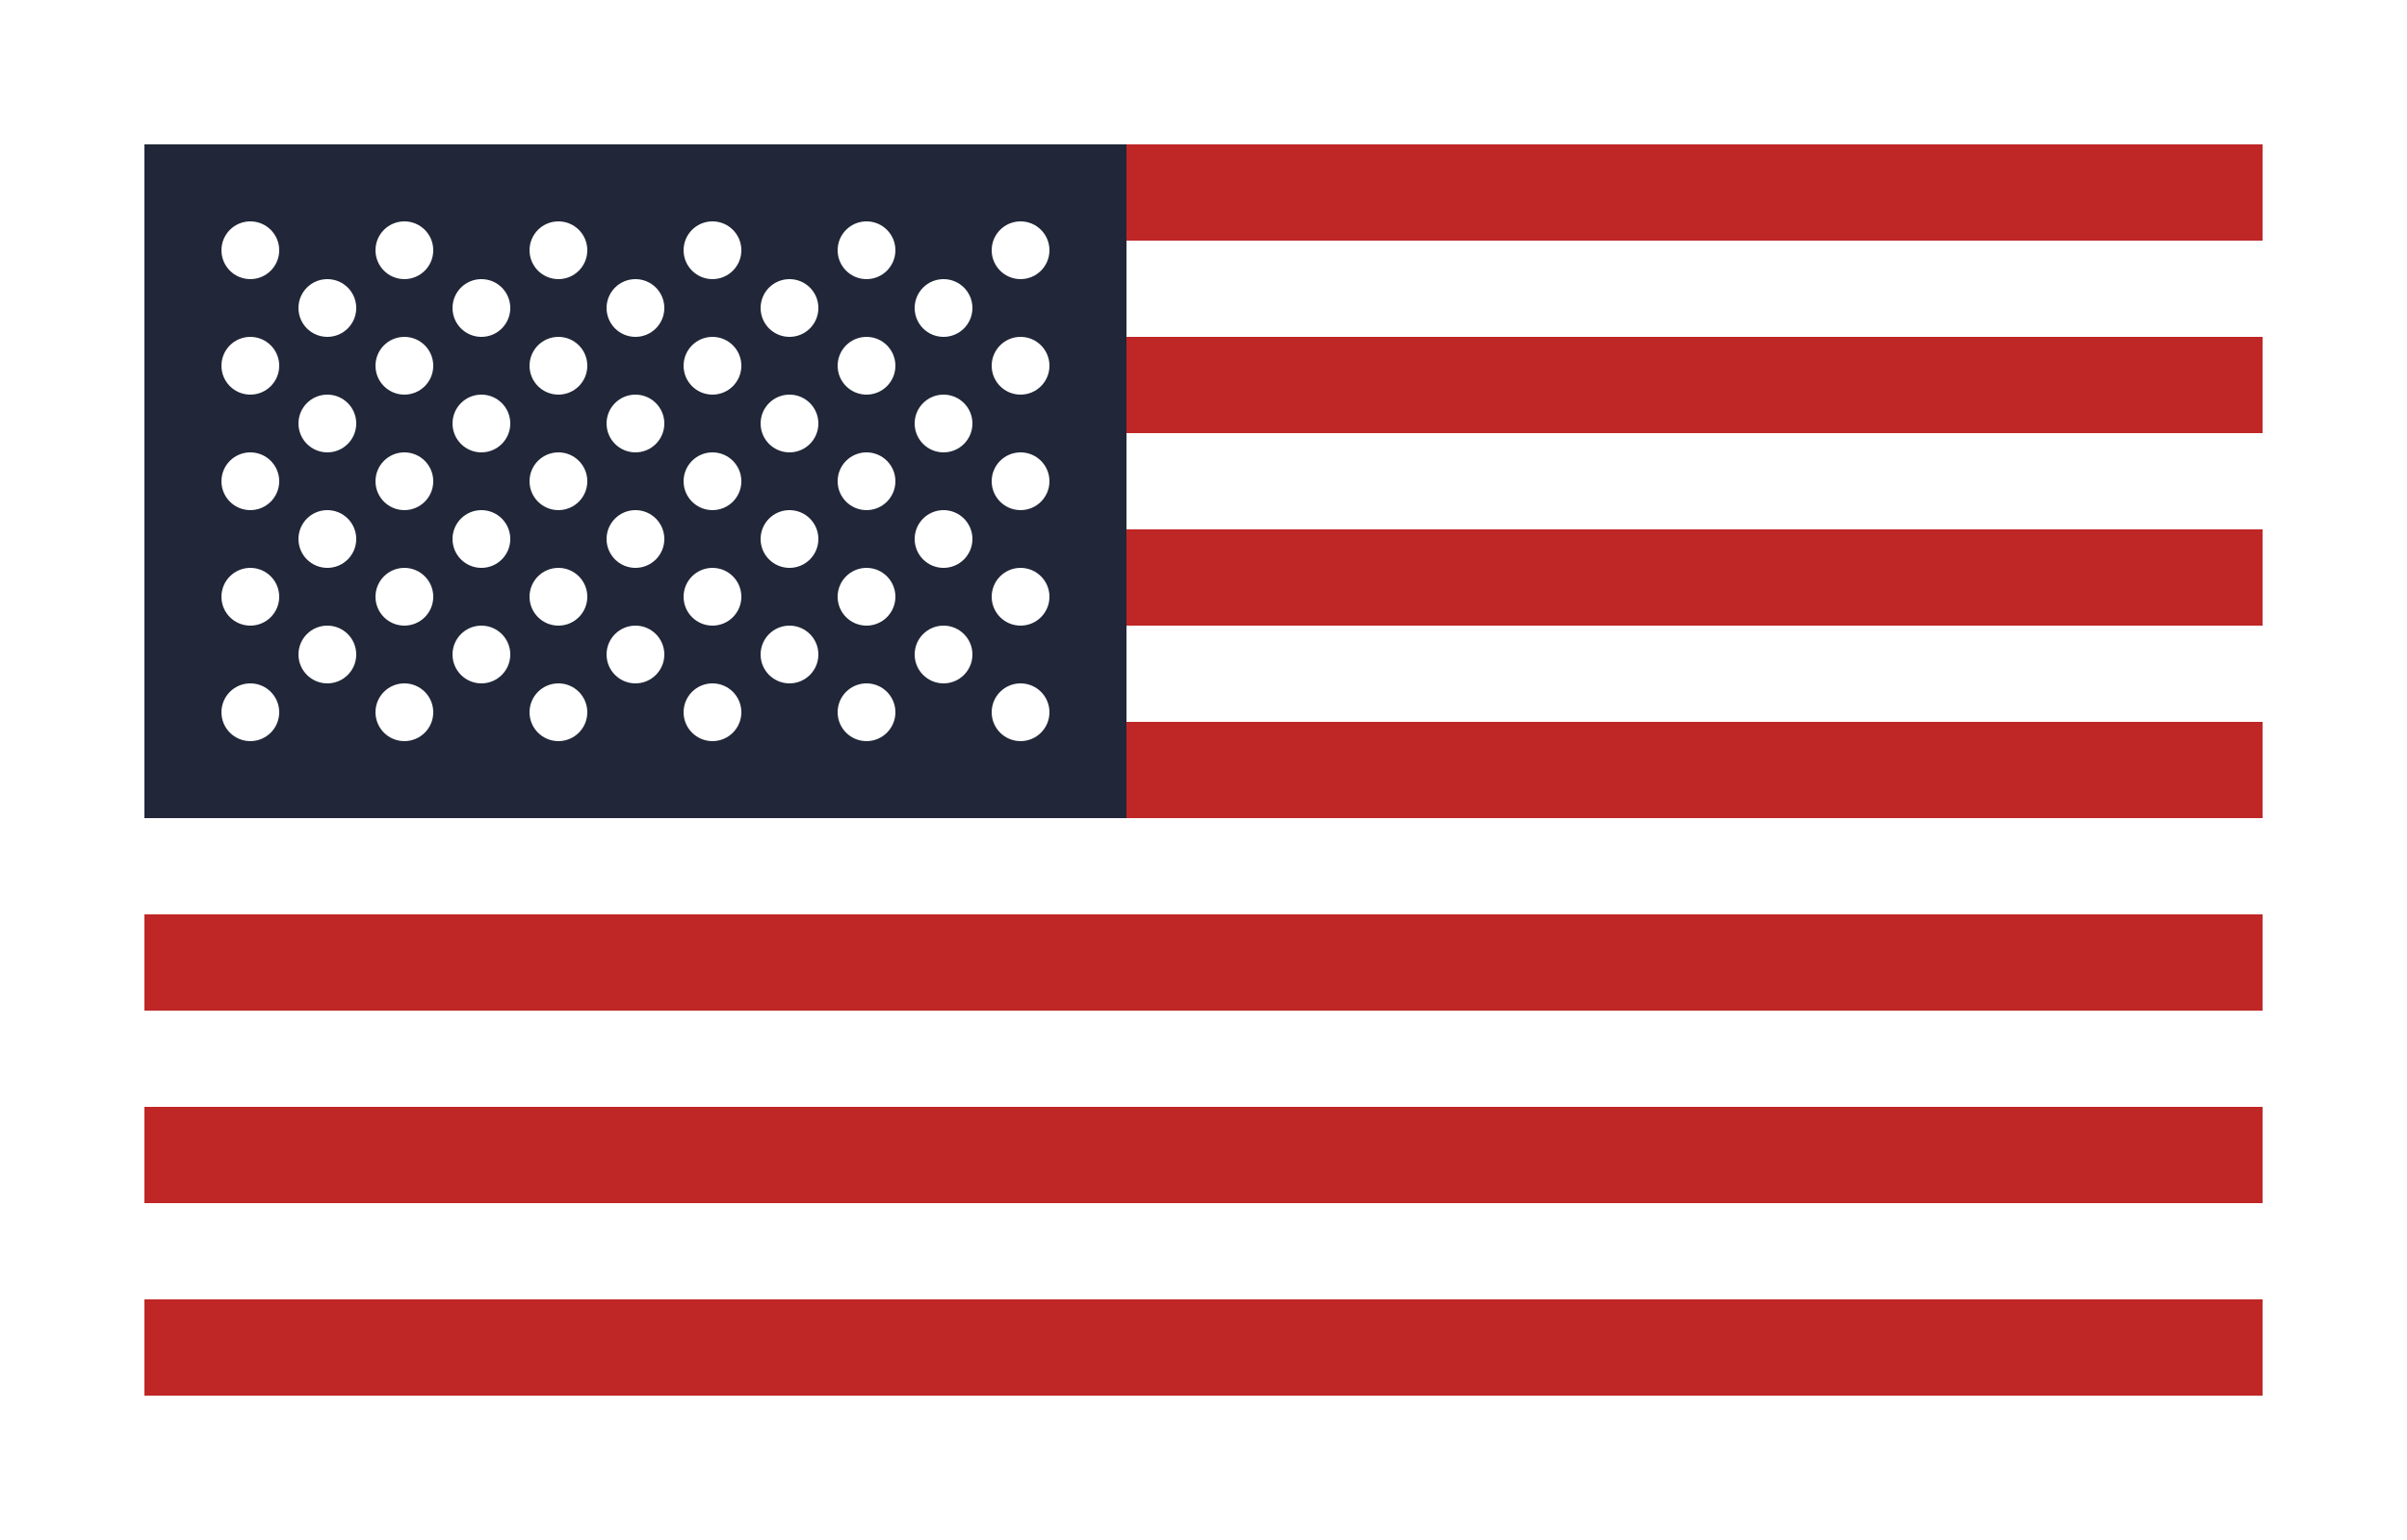 <svg class="icon" xmlns="http://www.w3.org/2000/svg" width="125" height="80" viewBox="0 0 125 80">
  <title>
    us-flag-border-ib
  </title>
  <path fill="#fff" d="M0 0h125v80H0z"/>
  <path fill="#bf2726" d="M7.5 67.5h110v5H7.5zm0-10h110v5H7.5zm0-10h110v5H7.5zm0-10h110v5H7.5zm0-10h110v5H7.5zm0-10h110v5H7.5zm0-10h110v5H7.5z"/>
  <path fill="#212738" d="M7.5 7.5h51v35h-51z"/>
  <g fill="#fff">
    <circle cx="13" cy="13" r="1.5"/>
    <circle cx="21" cy="13" r="1.5"/>
    <circle cx="29" cy="13" r="1.5"/>
    <circle cx="37" cy="13" r="1.5"/>
    <circle cx="45" cy="13" r="1.5"/>
    <circle cx="53" cy="13" r="1.5"/>
    <circle cx="17" cy="16" r="1.5"/>
    <circle cx="25" cy="16" r="1.5"/>
    <circle cx="33" cy="16" r="1.5"/>
    <circle cx="41" cy="16" r="1.5"/>
    <circle cx="49" cy="16" r="1.5"/>
    <circle cx="13" cy="19" r="1.5"/>
    <circle cx="21" cy="19" r="1.5"/>
    <circle cx="29" cy="19" r="1.5"/>
    <circle cx="37" cy="19" r="1.5"/>
    <circle cx="45" cy="19" r="1.5"/>
    <circle cx="53" cy="19" r="1.5"/>
    <circle cx="17" cy="22" r="1.5"/>
    <circle cx="25" cy="22" r="1.5"/>
    <circle cx="33" cy="22" r="1.5"/>
    <circle cx="41" cy="22" r="1.5"/>
    <circle cx="49" cy="22" r="1.5"/>
    <circle cx="13" cy="25" r="1.5"/>
    <circle cx="21" cy="25" r="1.5"/>
    <circle cx="29" cy="25" r="1.5"/>
    <circle cx="37" cy="25" r="1.5"/>
    <circle cx="45" cy="25" r="1.5"/>
    <circle cx="53" cy="25" r="1.5"/>
    <circle cx="17" cy="28" r="1.5"/>
    <circle cx="25" cy="28" r="1.5"/>
    <circle cx="33" cy="28" r="1.5"/>
    <circle cx="41" cy="28" r="1.5"/>
    <circle cx="49" cy="28" r="1.5"/>
    <circle cx="13" cy="31" r="1.5"/>
    <circle cx="21" cy="31" r="1.5"/>
    <circle cx="29" cy="31" r="1.5"/>
    <circle cx="37" cy="31" r="1.5"/>
    <circle cx="45" cy="31" r="1.5"/>
    <circle cx="53" cy="31" r="1.5"/>
    <circle cx="17" cy="34" r="1.5"/>
    <circle cx="25" cy="34" r="1.5"/>
    <circle cx="33" cy="34" r="1.5"/>
    <circle cx="41" cy="34" r="1.5"/>
    <circle cx="49" cy="34" r="1.5"/>
    <circle cx="13" cy="37" r="1.5"/>
    <circle cx="21" cy="37" r="1.5"/>
    <circle cx="29" cy="37" r="1.5"/>
    <circle cx="37" cy="37" r="1.5"/>
    <circle cx="45" cy="37" r="1.5"/>
    <circle cx="53" cy="37" r="1.5"/>
  </g>
</svg>
